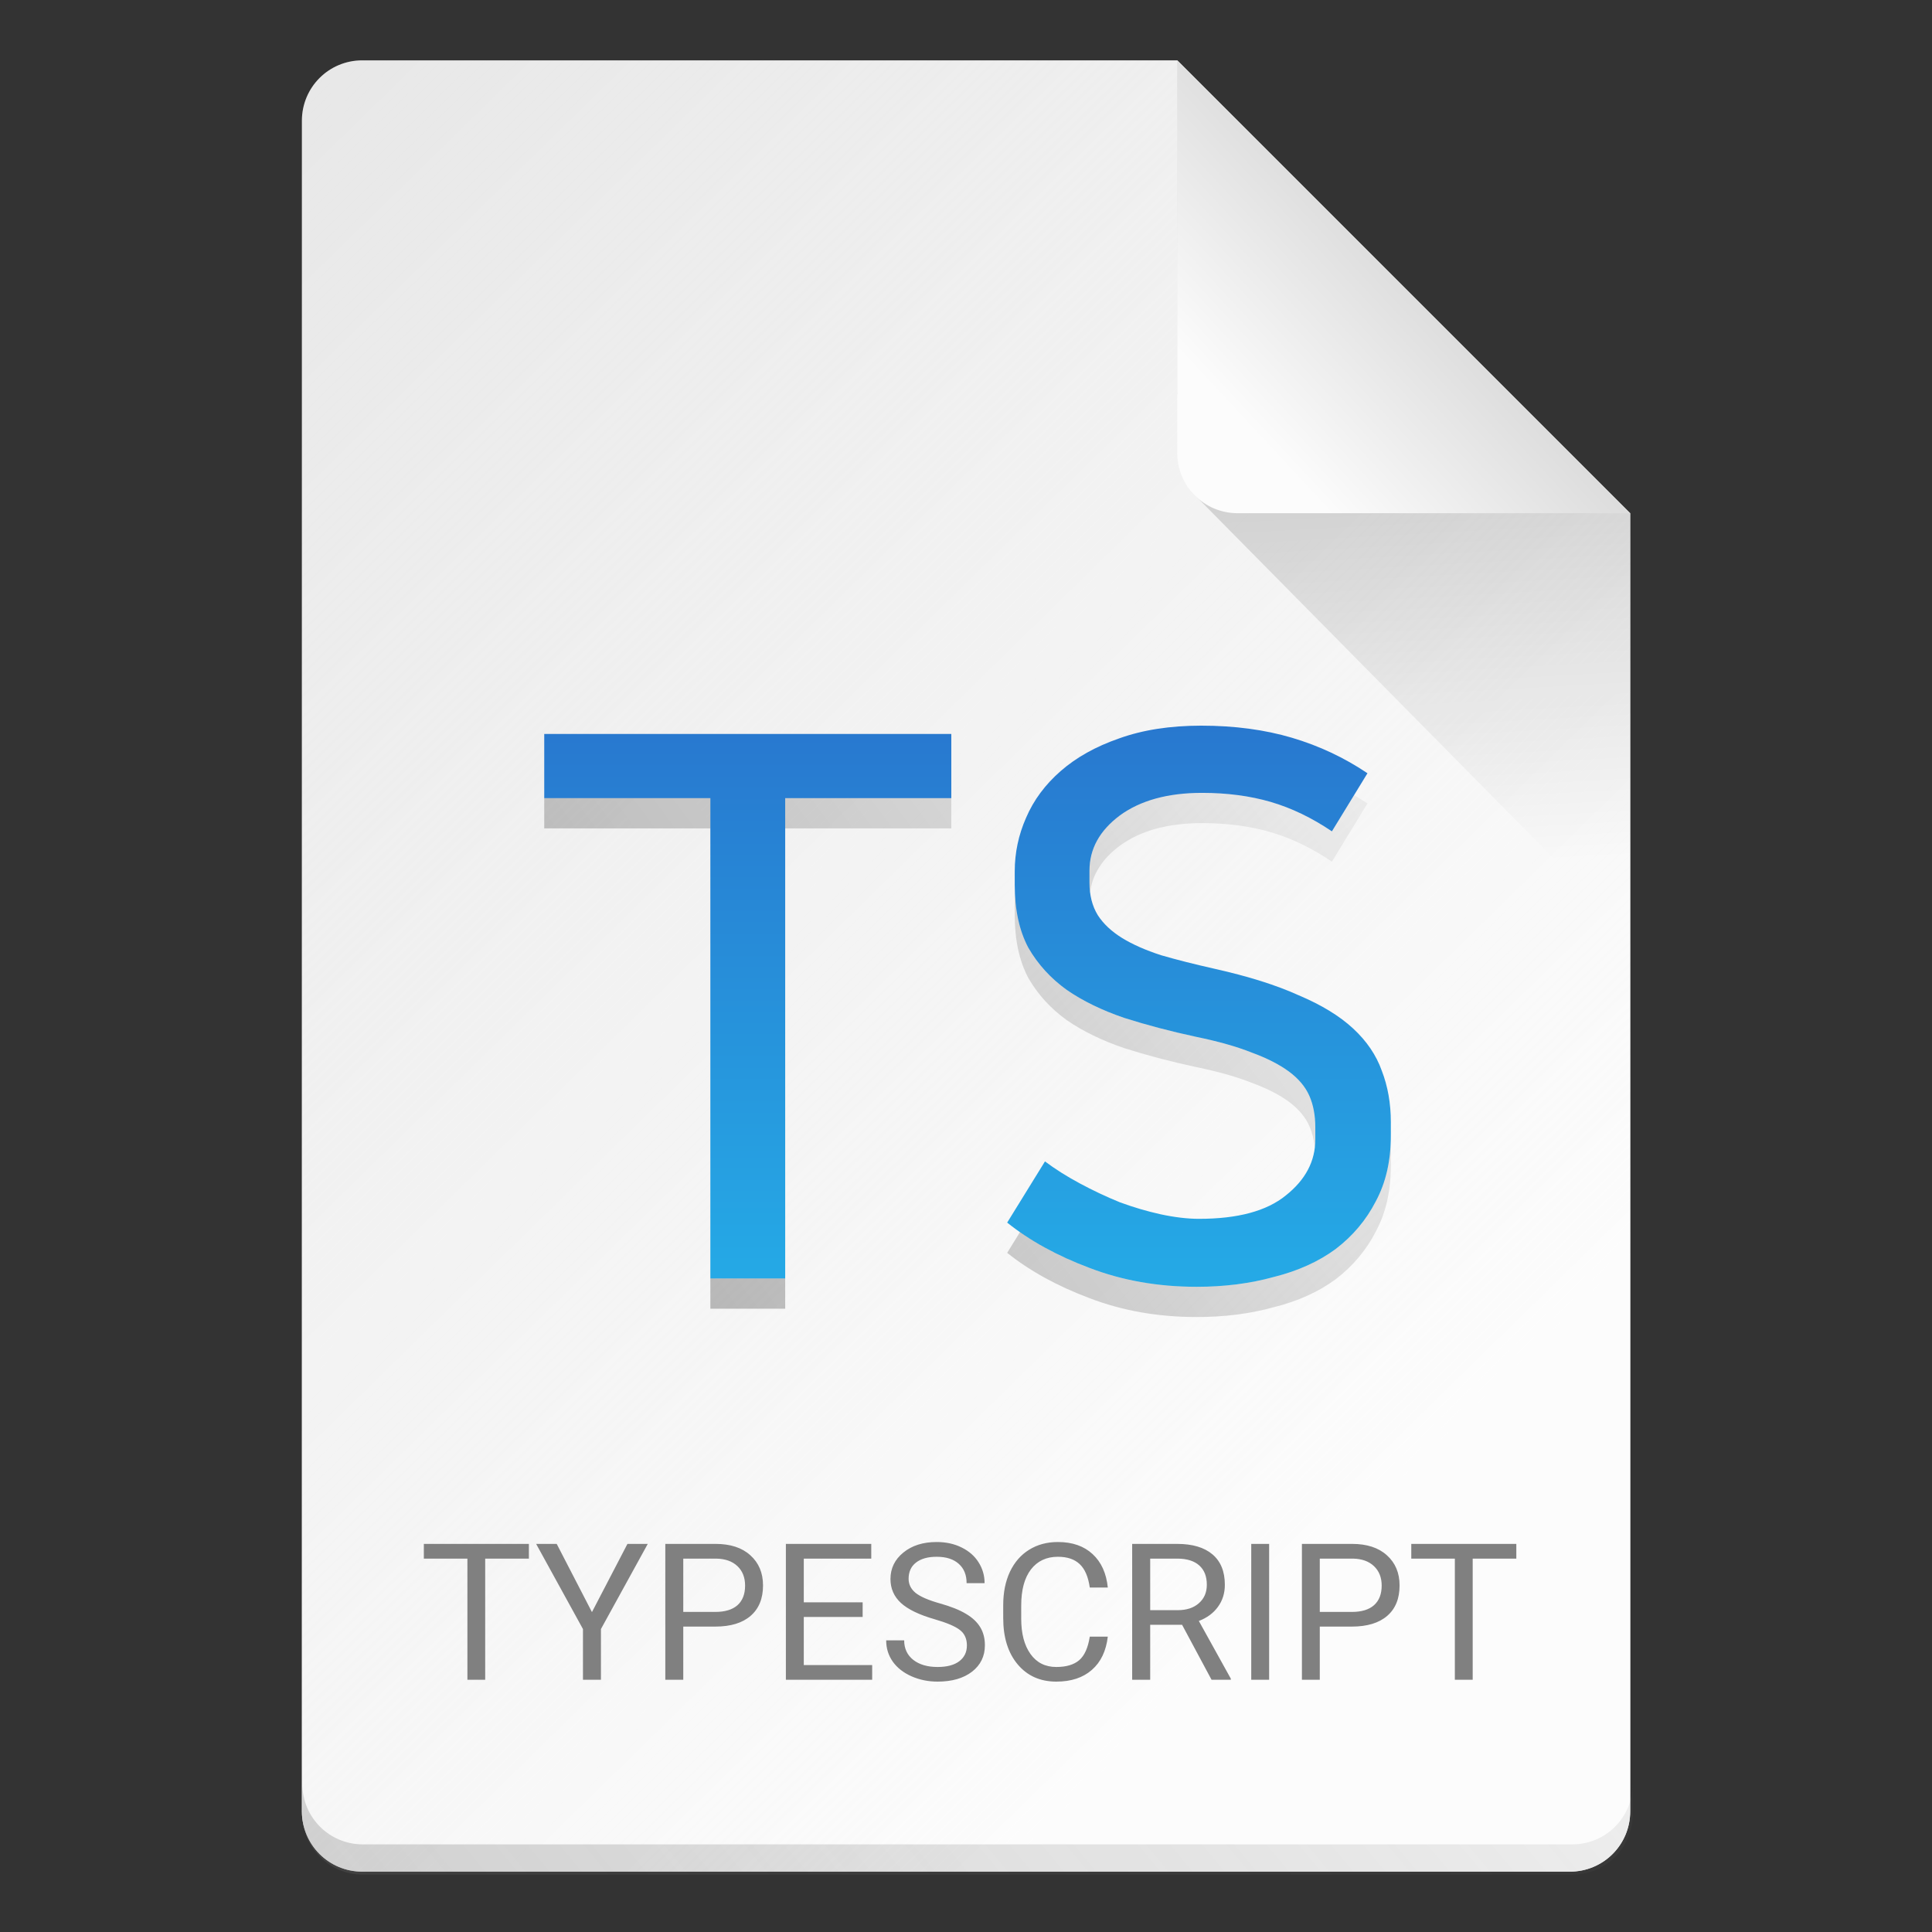 <?xml version="1.0" encoding="UTF-8" standalone="no"?>
<!-- Created with Inkscape (http://www.inkscape.org/) -->

<svg
   width="64"
   height="64"
   viewBox="0 0 16.933 16.933"
   version="1.1"
   id="svg5"
   inkscape:version="1.1.1 (3bf5ae0d25, 2021-09-20, custom)"
   sodipodi:docname="text-x-typescript.svg"
   xmlns:inkscape="http://www.inkscape.org/namespaces/inkscape"
   xmlns:sodipodi="http://sodipodi.sourceforge.net/DTD/sodipodi-0.dtd"
   xmlns:xlink="http://www.w3.org/1999/xlink"
   xmlns="http://www.w3.org/2000/svg"
   xmlns:svg="http://www.w3.org/2000/svg">
  <rect x="0" y="0" width="16.933" height="16.933" fill="#333333" stroke="none"/>
  <sodipodi:namedview
     id="namedview7"
     pagecolor="#ffffff"
     bordercolor="#666666"
     borderopacity="1.0"
     inkscape:pageshadow="2"
     inkscape:pageopacity="0.0"
     inkscape:pagecheckerboard="0"
     inkscape:document-units="px"
     showgrid="false"
     units="px"
     height="64px"
     inkscape:zoom="6.2421875"
     inkscape:cx="9.612015"
     inkscape:cy="34.443054"
     inkscape:window-width="1920"
     inkscape:window-height="1011"
     inkscape:window-x="0"
     inkscape:window-y="0"
     inkscape:window-maximized="1"
     inkscape:current-layer="svg5" />
  <defs
     id="defs2">
    <linearGradient
       inkscape:collect="always"
       id="linearGradient11562">
      <stop
         style="stop-color:#2876ce;stop-opacity:1;"
         offset="0"
         id="stop11558" />
      <stop
         style="stop-color:#25ace7;stop-opacity:1"
         offset="1"
         id="stop11560" />
    </linearGradient>
    <linearGradient
       inkscape:collect="always"
       id="linearGradient10453">
      <stop
         style="stop-color:#666666;stop-opacity:1"
         offset="0"
         id="stop10449" />
      <stop
         style="stop-color:#666666;stop-opacity:0"
         offset="1"
         id="stop10451" />
    </linearGradient>
    <linearGradient
       inkscape:collect="always"
       id="linearGradient8423">
      <stop
         style="stop-color:#fcfcfc;stop-opacity:1"
         offset="0"
         id="stop8419" />
      <stop
         style="stop-color:#ffffff;stop-opacity:0;"
         offset="1"
         id="stop8421" />
    </linearGradient>
    <linearGradient
       inkscape:collect="always"
       id="linearGradient6263">
      <stop
         style="stop-color:#000000;stop-opacity:1;"
         offset="0"
         id="stop6259" />
      <stop
         style="stop-color:#000000;stop-opacity:0;"
         offset="1"
         id="stop6261" />
    </linearGradient>
    <linearGradient
       inkscape:collect="always"
       id="linearGradient3378">
      <stop
         style="stop-color:#b0b0b0;stop-opacity:1"
         offset="0"
         id="stop3374" />
      <stop
         style="stop-color:#fcfcfc;stop-opacity:1"
         offset="1"
         id="stop3376" />
    </linearGradient>
    <linearGradient
       inkscape:collect="always"
       xlink:href="#linearGradient3378"
       id="linearGradient3380"
       x1="14.943"
       y1="1.114"
       x2="11.503"
       y2="4.312"
       gradientUnits="userSpaceOnUse"
       gradientTransform="translate(-0.529,-0.529)" />
    <linearGradient
       inkscape:collect="always"
       xlink:href="#linearGradient6263"
       id="linearGradient6265"
       x1="11.906"
       y1="2.381"
       x2="12.171"
       y2="7.144"
       gradientUnits="userSpaceOnUse"
       gradientTransform="translate(-0.529,0.529)" />
    <linearGradient
       inkscape:collect="always"
       xlink:href="#linearGradient8423"
       id="linearGradient8425"
       x1="13.693"
       y1="11.622"
       x2="1.608"
       y2="-0.716"
       gradientUnits="userSpaceOnUse" />
    <linearGradient
       inkscape:collect="always"
       xlink:href="#linearGradient10453"
       id="linearGradient10455"
       x1="10"
       y1="72.5"
       x2="58"
       y2="32.5"
       gradientUnits="userSpaceOnUse" />
    <linearGradient
       inkscape:collect="always"
       xlink:href="#linearGradient6263"
       id="linearGradient10652"
       x1="18"
       y1="46.891"
       x2="50"
       y2="22.891"
       gradientUnits="userSpaceOnUse" />
    <linearGradient
       inkscape:collect="always"
       xlink:href="#linearGradient11562"
       id="linearGradient11564"
       x1="16"
       y1="23.279"
       x2="16"
       y2="43.279"
       gradientUnits="userSpaceOnUse" />
  </defs>
  <path
     id="rect1068"
     style="fill:#e5e5e5;fill-opacity:1;stroke-width:0.529;stroke-linejoin:round"
     d="m 3.175,0.529 7.144,3e-8 3.969,3.969 1e-6,11.377 c 0,0.293 -0.236,0.529 -0.529,0.529 H 3.175 c -0.293,0 -0.529,-0.236 -0.529,-0.529 V 1.058 c 0,-0.293 0.236,-0.529 0.529,-0.529 z"
     sodipodi:nodetypes="cccsssssc" />
  <path
     id="rect8140"
     style="opacity:1;fill:url(#linearGradient8425);fill-opacity:1;stroke-width:0.518;stroke-linejoin:round"
     d="m 3.175,0.529 h 7.144 l -1e-6,2.91 0.794,1.058 3.175,0 V 15.875 c 0,0.295 -0.236,0.529 -0.529,0.529 H 3.175 c -0.293,0 -0.529,-0.236 -0.529,-0.529 V 1.058 c 0,-0.293 0.236,-0.529 0.529,-0.529 z"
     sodipodi:nodetypes="sccccssssss" />
  <path
     id="rect9905"
     style="opacity:0.3;fill:url(#linearGradient10455);fill-opacity:1;stroke-width:2;stroke-linejoin:round"
     d="M 10 59 L 10 60 C 10 61.108 10.892 62 12 62 L 52 62 C 53.108 62 54 61.108 54 60 L 54 59 C 54 60.108 53.108 61 52 61 L 12 61 C 10.892 61 10 60.108 10 59 z "
     transform="scale(0.265)" />
  <path
     id="rect5598"
     style="opacity:0.2;fill:url(#linearGradient6265);fill-opacity:1;stroke-width:0.529;stroke-linejoin:round"
     d="M 10.445,4.312 10.319,3.44 14.287,4.498 v 3.704 z"
     sodipodi:nodetypes="ccccc" />
  <path
     id="rect2607"
     style="fill:url(#linearGradient3380);fill-opacity:1;stroke-width:0.529;stroke-linejoin:round"
     d="m 14.287,4.498 -3.44,-1e-7 c -0.293,0 -0.529,-0.236 -0.529,-0.529 V 0.529 Z"
     sodipodi:nodetypes="csscc" />
  <path
     id="path862"
     style="font-size:1.672px;line-height:1.25;font-family:Roboto;-inkscape-font-specification:Roboto;text-align:center;text-anchor:middle;stroke-width:0.158;fill:#808080;fill-opacity:1"
     d="M 30.979 51 C 30.526 51 30.159 51.117 29.875 51.35 C 29.593 51.58 29.451 51.871 29.451 52.225 C 29.451 52.537 29.566 52.802 29.797 53.016 C 30.029 53.228 30.4 53.407 30.908 53.553 C 31.314 53.67 31.594 53.789 31.748 53.91 C 31.902 54.029 31.979 54.2 31.979 54.42 C 31.979 54.64 31.895 54.814 31.729 54.941 C 31.562 55.069 31.323 55.133 31.01 55.133 C 30.674 55.133 30.407 55.055 30.205 54.898 C 30.006 54.74 29.904 54.524 29.904 54.252 L 29.309 54.252 C 29.309 54.513 29.381 54.747 29.525 54.953 C 29.671 55.159 29.879 55.322 30.146 55.441 C 30.414 55.559 30.701 55.617 31.01 55.617 C 31.485 55.617 31.865 55.507 32.148 55.289 C 32.432 55.069 32.574 54.778 32.574 54.414 C 32.574 54.186 32.523 53.987 32.42 53.818 C 32.319 53.65 32.163 53.502 31.951 53.377 C 31.741 53.249 31.449 53.132 31.074 53.027 C 30.702 52.922 30.438 52.807 30.281 52.682 C 30.127 52.554 30.051 52.4 30.051 52.217 C 30.051 51.988 30.13 51.809 30.293 51.682 C 30.458 51.552 30.686 51.488 30.979 51.488 C 31.293 51.488 31.538 51.566 31.711 51.723 C 31.884 51.877 31.969 52.09 31.969 52.361 L 32.564 52.361 C 32.564 52.112 32.499 51.882 32.365 51.672 C 32.234 51.462 32.046 51.299 31.803 51.18 C 31.562 51.06 31.287 51 30.979 51 z M 34.988 51 C 34.628 51 34.311 51.085 34.037 51.256 C 33.763 51.425 33.553 51.668 33.402 51.984 C 33.254 52.301 33.18 52.668 33.18 53.086 L 33.18 53.518 C 33.18 54.155 33.339 54.666 33.658 55.047 C 33.979 55.428 34.405 55.617 34.936 55.617 C 35.425 55.617 35.817 55.488 36.111 55.23 C 36.408 54.971 36.583 54.604 36.639 54.129 L 36.043 54.129 C 35.985 54.499 35.868 54.76 35.691 54.91 C 35.517 55.058 35.265 55.133 34.936 55.133 C 34.569 55.133 34.284 54.989 34.08 54.701 C 33.876 54.413 33.775 54.025 33.775 53.537 L 33.775 53.102 C 33.775 52.585 33.882 52.188 34.096 51.908 C 34.312 51.628 34.61 51.488 34.988 51.488 C 35.297 51.488 35.536 51.568 35.707 51.729 C 35.88 51.889 35.992 52.148 36.043 52.506 L 36.639 52.506 C 36.591 52.035 36.425 51.666 36.137 51.4 C 35.849 51.133 35.466 51 34.988 51 z M 14.018 51.062 L 14.018 51.549 L 15.459 51.549 L 15.459 55.555 L 16.047 55.555 L 16.047 51.549 L 17.492 51.549 L 17.492 51.062 L 14.018 51.062 z M 17.732 51.062 L 19.281 53.879 L 19.281 55.555 L 19.875 55.555 L 19.875 53.879 L 21.424 51.062 L 20.752 51.062 L 19.578 53.318 L 18.412 51.062 L 17.732 51.062 z M 22.004 51.062 L 22.004 55.555 L 22.598 55.555 L 22.598 53.797 L 23.656 53.797 C 24.164 53.797 24.553 53.678 24.824 53.443 C 25.098 53.207 25.236 52.872 25.236 52.436 C 25.236 52.022 25.096 51.689 24.816 51.438 C 24.539 51.186 24.154 51.062 23.662 51.062 L 22.004 51.062 z M 25.992 51.062 L 25.992 55.555 L 28.846 55.555 L 28.846 55.07 L 26.584 55.07 L 26.584 53.479 L 28.531 53.479 L 28.531 52.994 L 26.584 52.994 L 26.584 51.549 L 28.816 51.549 L 28.816 51.062 L 25.992 51.062 z M 37.445 51.062 L 37.445 55.555 L 38.041 55.555 L 38.041 53.738 L 39.096 53.738 L 40.07 55.555 L 40.707 55.555 L 40.707 55.518 L 39.65 53.611 C 39.92 53.508 40.131 53.352 40.281 53.145 C 40.434 52.937 40.51 52.694 40.51 52.414 C 40.51 51.974 40.373 51.639 40.1 51.408 C 39.828 51.178 39.438 51.062 38.932 51.062 L 37.445 51.062 z M 41.383 51.062 L 41.383 55.555 L 41.975 55.555 L 41.975 51.062 L 41.383 51.062 z M 43.059 51.062 L 43.059 55.555 L 43.65 55.555 L 43.65 53.797 L 44.709 53.797 C 45.217 53.797 45.607 53.678 45.879 53.443 C 46.153 53.207 46.289 52.872 46.289 52.436 C 46.289 52.022 46.149 51.689 45.869 51.438 C 45.591 51.186 45.207 51.062 44.715 51.062 L 43.059 51.062 z M 46.676 51.062 L 46.676 51.549 L 48.117 51.549 L 48.117 55.555 L 48.707 55.555 L 48.707 51.549 L 50.15 51.549 L 50.15 51.062 L 46.676 51.062 z M 22.598 51.549 L 23.695 51.549 C 23.99 51.555 24.222 51.638 24.391 51.799 C 24.559 51.959 24.643 52.174 24.643 52.441 C 24.643 52.723 24.559 52.94 24.391 53.09 C 24.222 53.238 23.979 53.312 23.662 53.312 L 22.598 53.312 L 22.598 51.549 z M 38.041 51.549 L 38.947 51.549 C 39.26 51.551 39.499 51.627 39.664 51.775 C 39.831 51.924 39.914 52.136 39.914 52.414 C 39.914 52.669 39.825 52.873 39.65 53.025 C 39.478 53.178 39.245 53.254 38.951 53.254 L 38.041 53.254 L 38.041 51.549 z M 43.65 51.549 L 44.75 51.549 C 45.044 51.555 45.275 51.638 45.443 51.799 C 45.612 51.959 45.697 52.174 45.697 52.441 C 45.697 52.723 45.612 52.94 45.443 53.09 C 45.275 53.238 45.032 53.312 44.715 53.312 L 43.65 53.312 L 43.65 51.549 z "
     transform="scale(0.265)" />
  <path
     id="path10474"
     style="font-weight:bold;font-size:6.609px;line-height:1.25;font-family:'나눔스퀘어';-inkscape-font-specification:'나눔스퀘어 Bold';stroke-width:0.624;fill:url(#linearGradient11564);fill-opacity:1"
     d="M 39.73 24 C 38.698 24 37.79 24.141 37.008 24.424 C 36.242 24.69 35.6 25.048 35.084 25.498 C 34.568 25.948 34.185 26.464 33.936 27.047 C 33.686 27.613 33.561 28.204 33.561 28.82 L 33.561 29.27 C 33.561 30.085 33.71 30.778 34.01 31.344 C 34.326 31.893 34.752 32.359 35.285 32.742 C 35.818 33.109 36.451 33.416 37.184 33.666 C 37.916 33.899 38.707 34.108 39.557 34.291 C 40.289 34.441 40.905 34.615 41.404 34.814 C 41.904 34.998 42.313 35.206 42.629 35.439 C 42.945 35.673 43.17 35.939 43.303 36.238 C 43.436 36.538 43.502 36.889 43.502 37.289 L 43.502 37.688 C 43.502 38.404 43.177 39.021 42.527 39.537 C 41.895 40.053 40.938 40.311 39.656 40.311 C 39.273 40.311 38.847 40.26 38.381 40.16 C 37.931 40.06 37.483 39.928 37.033 39.762 C 36.584 39.579 36.142 39.37 35.709 39.137 C 35.276 38.904 34.894 38.662 34.561 38.412 L 33.311 40.436 C 34.06 41.035 34.967 41.534 36.033 41.934 C 37.116 42.35 38.298 42.559 39.58 42.559 C 40.496 42.559 41.346 42.451 42.129 42.234 C 42.928 42.035 43.61 41.725 44.176 41.309 C 44.742 40.876 45.184 40.352 45.5 39.736 C 45.833 39.12 46 38.395 46 37.562 L 46 37.113 C 46 36.497 45.901 35.93 45.701 35.414 C 45.518 34.898 45.202 34.432 44.752 34.016 C 44.302 33.599 43.702 33.234 42.953 32.918 C 42.22 32.585 41.295 32.293 40.18 32.043 C 39.514 31.893 38.922 31.744 38.406 31.594 C 37.89 31.427 37.457 31.236 37.107 31.02 C 36.758 30.803 36.492 30.553 36.309 30.27 C 36.125 29.97 36.033 29.612 36.033 29.195 L 36.033 28.795 C 36.033 28.079 36.367 27.472 37.033 26.973 C 37.716 26.473 38.624 26.223 39.756 26.223 C 40.588 26.223 41.347 26.324 42.029 26.523 C 42.712 26.723 43.385 27.046 44.051 27.496 L 45.227 25.574 C 44.461 25.058 43.628 24.667 42.729 24.4 C 41.829 24.134 40.829 24 39.73 24 z M 18 24.275 L 18 26.398 L 23.494 26.398 L 23.494 42.283 L 25.969 42.283 L 25.969 26.398 L 31.463 26.398 L 31.463 24.275 L 18 24.275 z "
     transform="scale(0.265)" />
  <path
     id="path10474-3"
     style="font-weight:bold;font-size:6.609px;line-height:1.25;font-family:'나눔스퀘어';-inkscape-font-specification:'나눔스퀘어 Bold';opacity:0.3;stroke-width:0.624;fill-opacity:1;fill:url(#linearGradient10652)"
     d="M 39.756 26.223 C 38.624 26.223 37.716 26.473 37.033 26.973 C 36.367 27.472 36.033 28.079 36.033 28.795 L 36.033 29.195 C 36.033 29.304 36.04 29.407 36.053 29.508 C 36.131 28.915 36.458 28.404 37.033 27.973 C 37.716 27.473 38.624 27.223 39.756 27.223 C 40.588 27.223 41.347 27.324 42.029 27.523 C 42.712 27.723 43.385 28.046 44.051 28.496 L 45.227 26.574 C 45.082 26.477 44.934 26.385 44.785 26.297 L 44.051 27.496 C 43.385 27.046 42.712 26.723 42.029 26.523 C 41.347 26.324 40.588 26.223 39.756 26.223 z M 18 26.398 L 18 27.398 L 23.494 27.398 L 23.494 26.398 L 18 26.398 z M 25.969 26.398 L 25.969 27.398 L 31.463 27.398 L 31.463 26.398 L 25.969 26.398 z M 33.568 29.57 C 33.564 29.653 33.561 29.737 33.561 29.82 L 33.561 30.27 C 33.561 31.085 33.71 31.778 34.01 32.344 C 34.326 32.893 34.752 33.359 35.285 33.742 C 35.818 34.109 36.451 34.416 37.184 34.666 C 37.916 34.899 38.707 35.108 39.557 35.291 C 40.289 35.441 40.905 35.615 41.404 35.814 C 41.904 35.998 42.313 36.206 42.629 36.439 C 42.945 36.673 43.17 36.939 43.303 37.238 C 43.398 37.452 43.459 37.692 43.486 37.957 C 43.497 37.869 43.502 37.779 43.502 37.688 L 43.502 37.289 C 43.502 36.889 43.436 36.538 43.303 36.238 C 43.17 35.939 42.945 35.673 42.629 35.439 C 42.313 35.206 41.904 34.998 41.404 34.814 C 40.905 34.615 40.289 34.441 39.557 34.291 C 38.707 34.108 37.916 33.899 37.184 33.666 C 36.451 33.416 35.818 33.109 35.285 32.742 C 34.752 32.359 34.326 31.893 34.01 31.344 C 33.747 30.848 33.601 30.257 33.568 29.57 z M 45.992 37.84 C 45.959 38.557 45.795 39.19 45.5 39.736 C 45.184 40.352 44.742 40.876 44.176 41.309 C 43.61 41.725 42.928 42.035 42.129 42.234 C 41.346 42.451 40.496 42.559 39.58 42.559 C 38.298 42.559 37.116 42.35 36.033 41.934 C 35.16 41.606 34.395 41.211 33.734 40.75 L 33.311 41.436 C 34.06 42.035 34.967 42.534 36.033 42.934 C 37.116 43.35 38.298 43.559 39.58 43.559 C 40.496 43.559 41.346 43.451 42.129 43.234 C 42.928 43.035 43.61 42.725 44.176 42.309 C 44.742 41.876 45.184 41.352 45.5 40.736 C 45.833 40.12 46 39.395 46 38.562 L 46 38.113 C 46 38.021 45.997 37.93 45.992 37.84 z M 23.494 42.283 L 23.494 43.283 L 25.969 43.283 L 25.969 42.283 L 23.494 42.283 z "
     transform="scale(0.265)" />
</svg>
